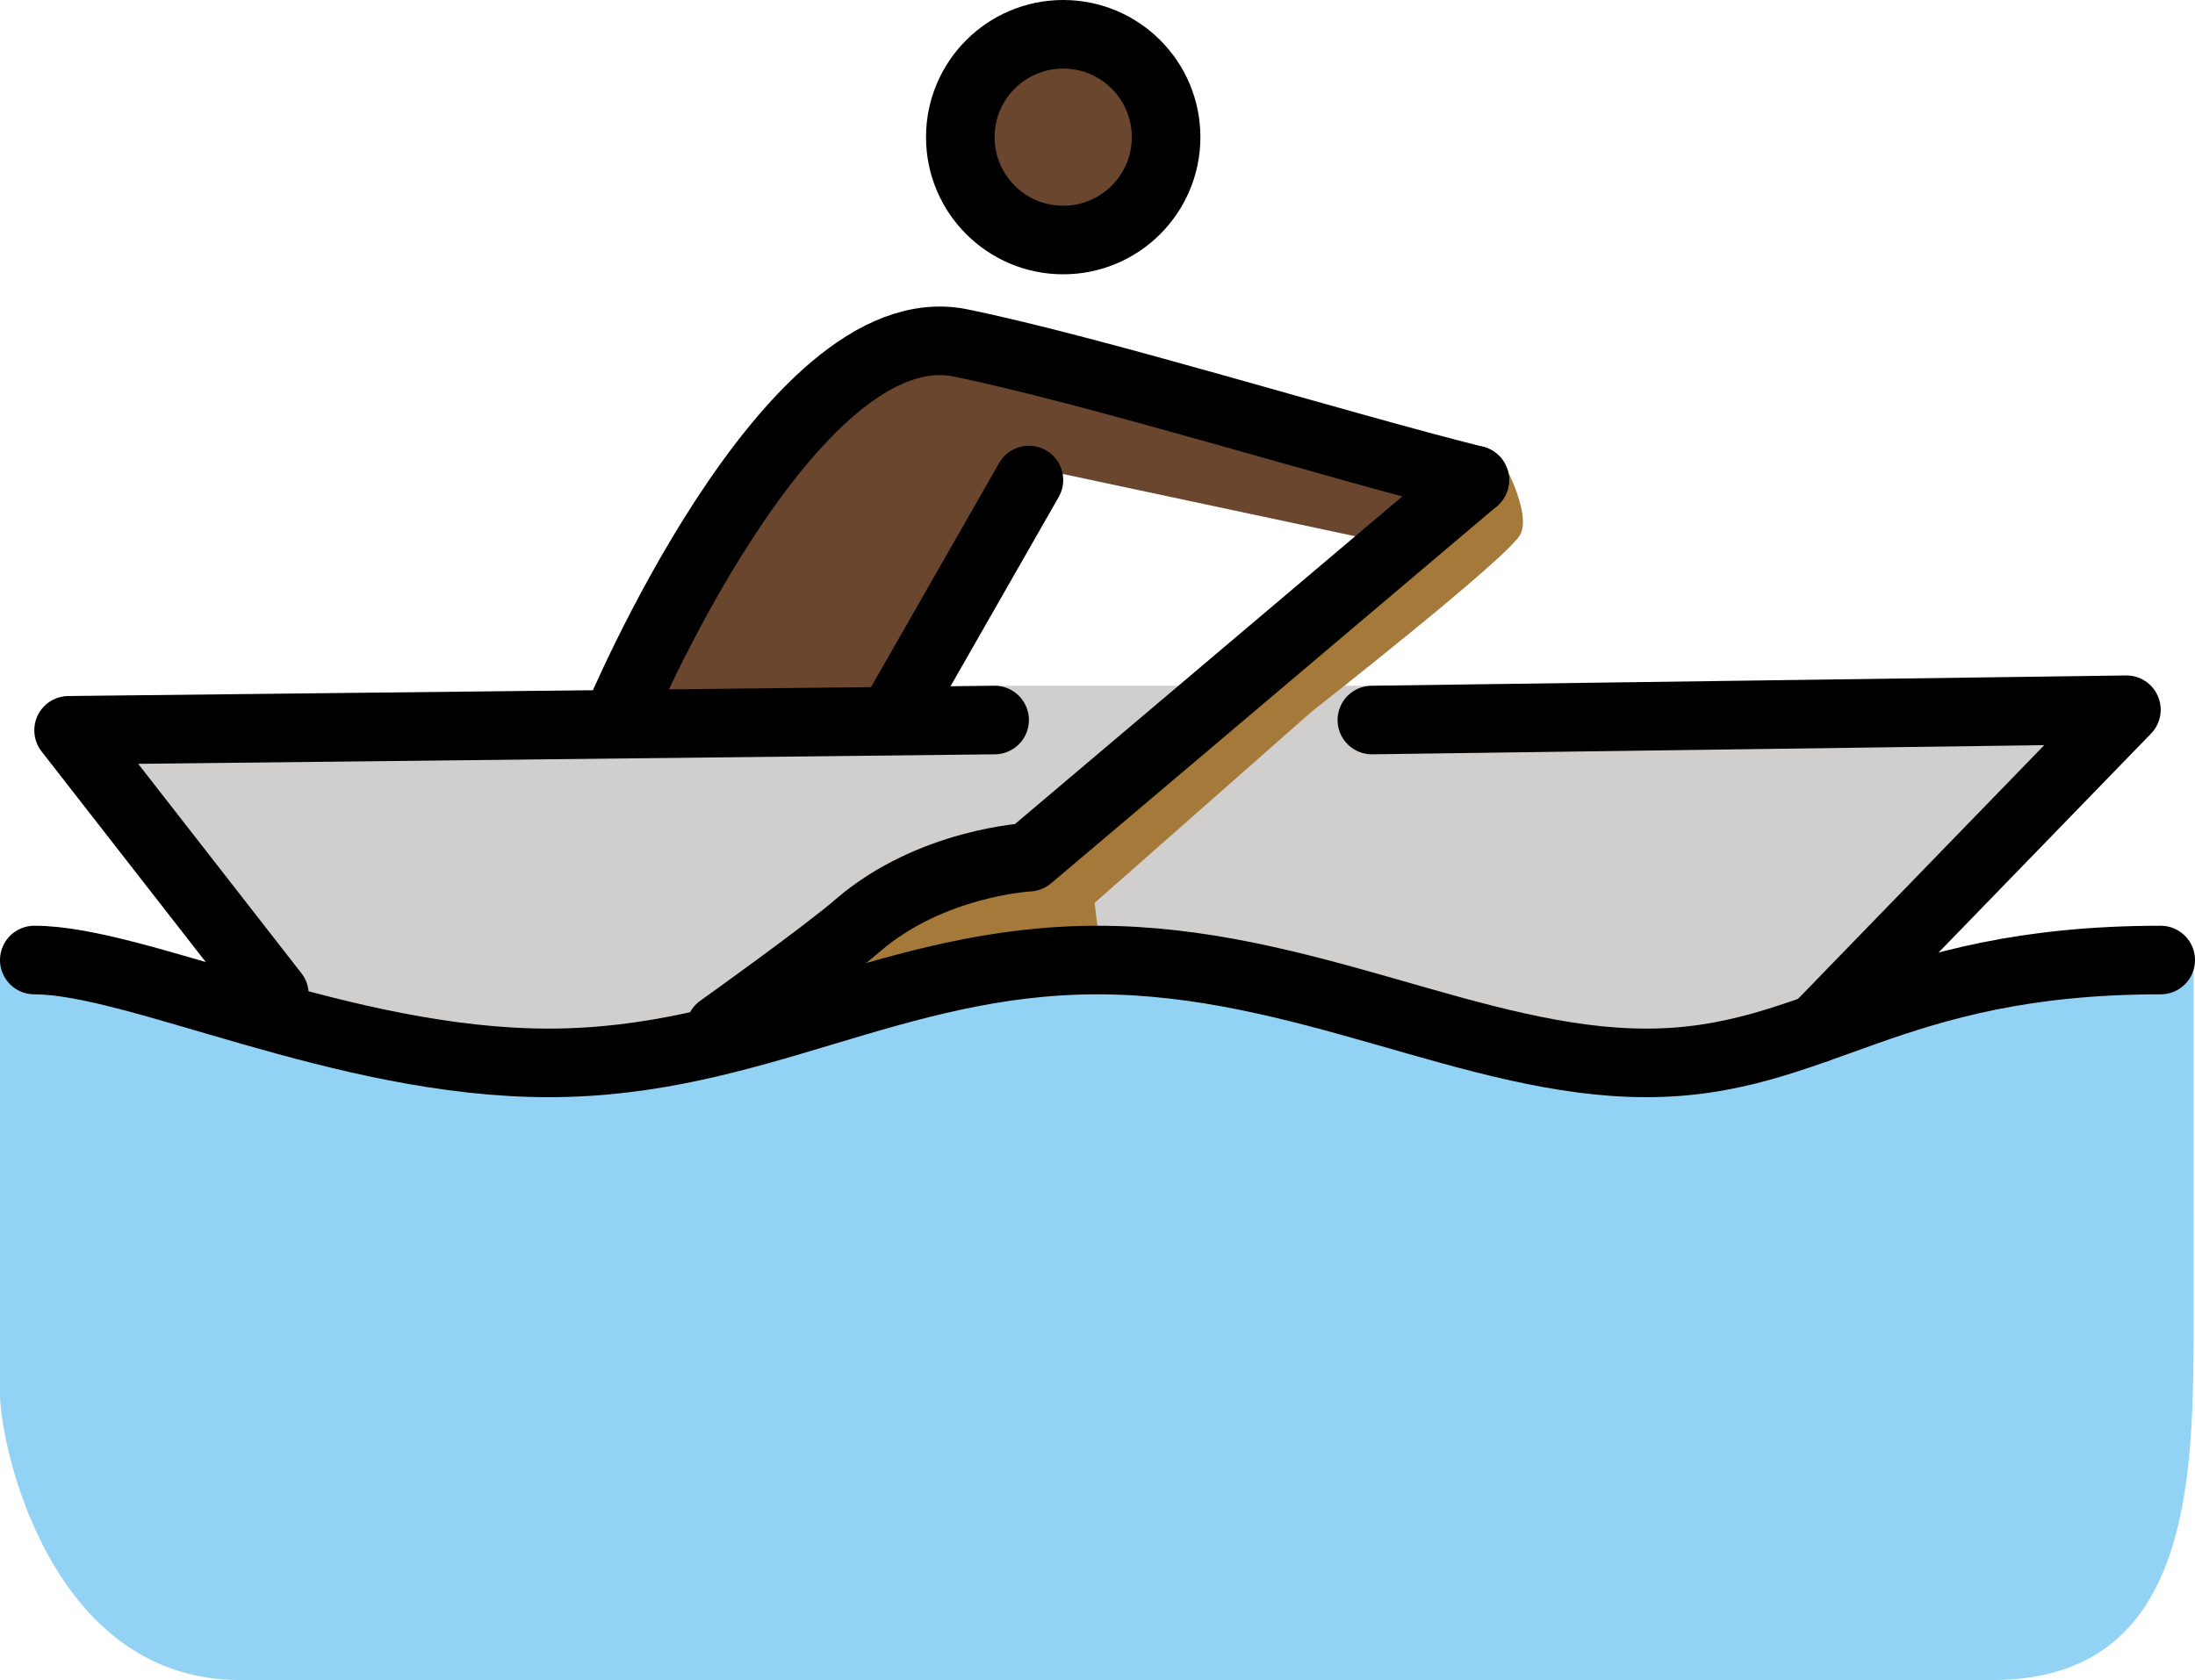 <svg xmlns="http://www.w3.org/2000/svg" xmlns:svg="http://www.w3.org/2000/svg" id="emoji" width="64" height="49" version="1.1" viewBox="0 0 64 49"><g id="color" transform="translate(-4,-19)"><polygon id="polygon1" fill="#d0cfce" stroke="none" points="44 39 33 39 6 40.3 12 48 18 50.167 26.833 48.75 36 47 43.167 48.167 52 50 58 48 66 39.7"/><path id="path1" fill="#92d3f5" stroke="none" d="M 67.958,46.958 C 59.958,46.958 57,50 52,50 47,50 42,47 36,47 30,47 26,50 20,50 14,50 7,47 4,47 4,47 4,57.916 4,59.666 4,61.082 5.419,68 11,68 c 5.669,0 19.064,0 24.98,0 3.083,0 20.104,0 26.104,0 5.832,0 5.876,-5.834 5.876,-10.521 0,-2.666 -0.001,-10.521 -0.001,-10.521 z"/><path id="path2" fill="#a57939" stroke="none" d="m 25,49 c 0,0 3.056,-2.181 4,-3 2.137,-1.853 5,-2 5,-2 l 13,-11 0.75,-0.666 c 0,0 0.916,1.582 0.582,2.249 -0.334,0.667 -6.082,5.167 -6.082,5.167 l -6.334,5.583 0.251,2.084 -9.334,1.333 z"/></g><g id="skin" transform="translate(-4,-19)"><circle id="circle2" cx="35" cy="23" r="3" fill="#6a462f" stroke="#6a462f"/><path id="path3" fill="#6a462f" stroke="#6a462f" d="M 47,33 C 43,32 35.9,29.8 32,29 27,28 22,40 22,40 h 8 l 4.504,-7.791 10.166,2.166"/></g><g id="line" transform="translate(-4,-19)"><polyline id="polyline3" fill="none" stroke="#000" stroke-linecap="round" stroke-linejoin="round" stroke-miterlimit="10" stroke-width="2" points="12 48 6 40.3 33 40"/><circle id="circle3" cx="35" cy="23" r="3" fill="none" stroke="#000" stroke-linecap="round" stroke-linejoin="round" stroke-miterlimit="10" stroke-width="2"/><path id="path4" fill="none" stroke="#000" stroke-linecap="round" stroke-linejoin="round" stroke-miterlimit="10" stroke-width="2" d="M 47,33 C 43,32 35.9,29.8 32,29 27,28 22,40 22,40"/><line id="line4" x1="30" x2="34" y1="40" y2="33" fill="none" stroke="#000" stroke-linecap="round" stroke-linejoin="round" stroke-miterlimit="10" stroke-width="2"/><path id="path5" fill="none" stroke="#000" stroke-linecap="round" stroke-linejoin="round" stroke-miterlimit="10" stroke-width="2" d="m 5,47 c 3,0 9,3 15,3 6,0 10,-3 16,-3 6,0 11,3 16,3 5,0 7,-3 15,-3"/><path id="path6" fill="none" stroke="#000" stroke-linecap="round" stroke-linejoin="round" stroke-miterlimit="10" stroke-width="2" d="m 25,49 c 0,0 3.056,-2.181 4,-3 2.137,-1.853 5,-2 5,-2 L 47,33"/><polyline id="polyline6" fill="none" stroke="#000" stroke-linecap="round" stroke-linejoin="round" stroke-miterlimit="10" stroke-width="2" points="56.977 49 66 39.7 44 40"/></g></svg>